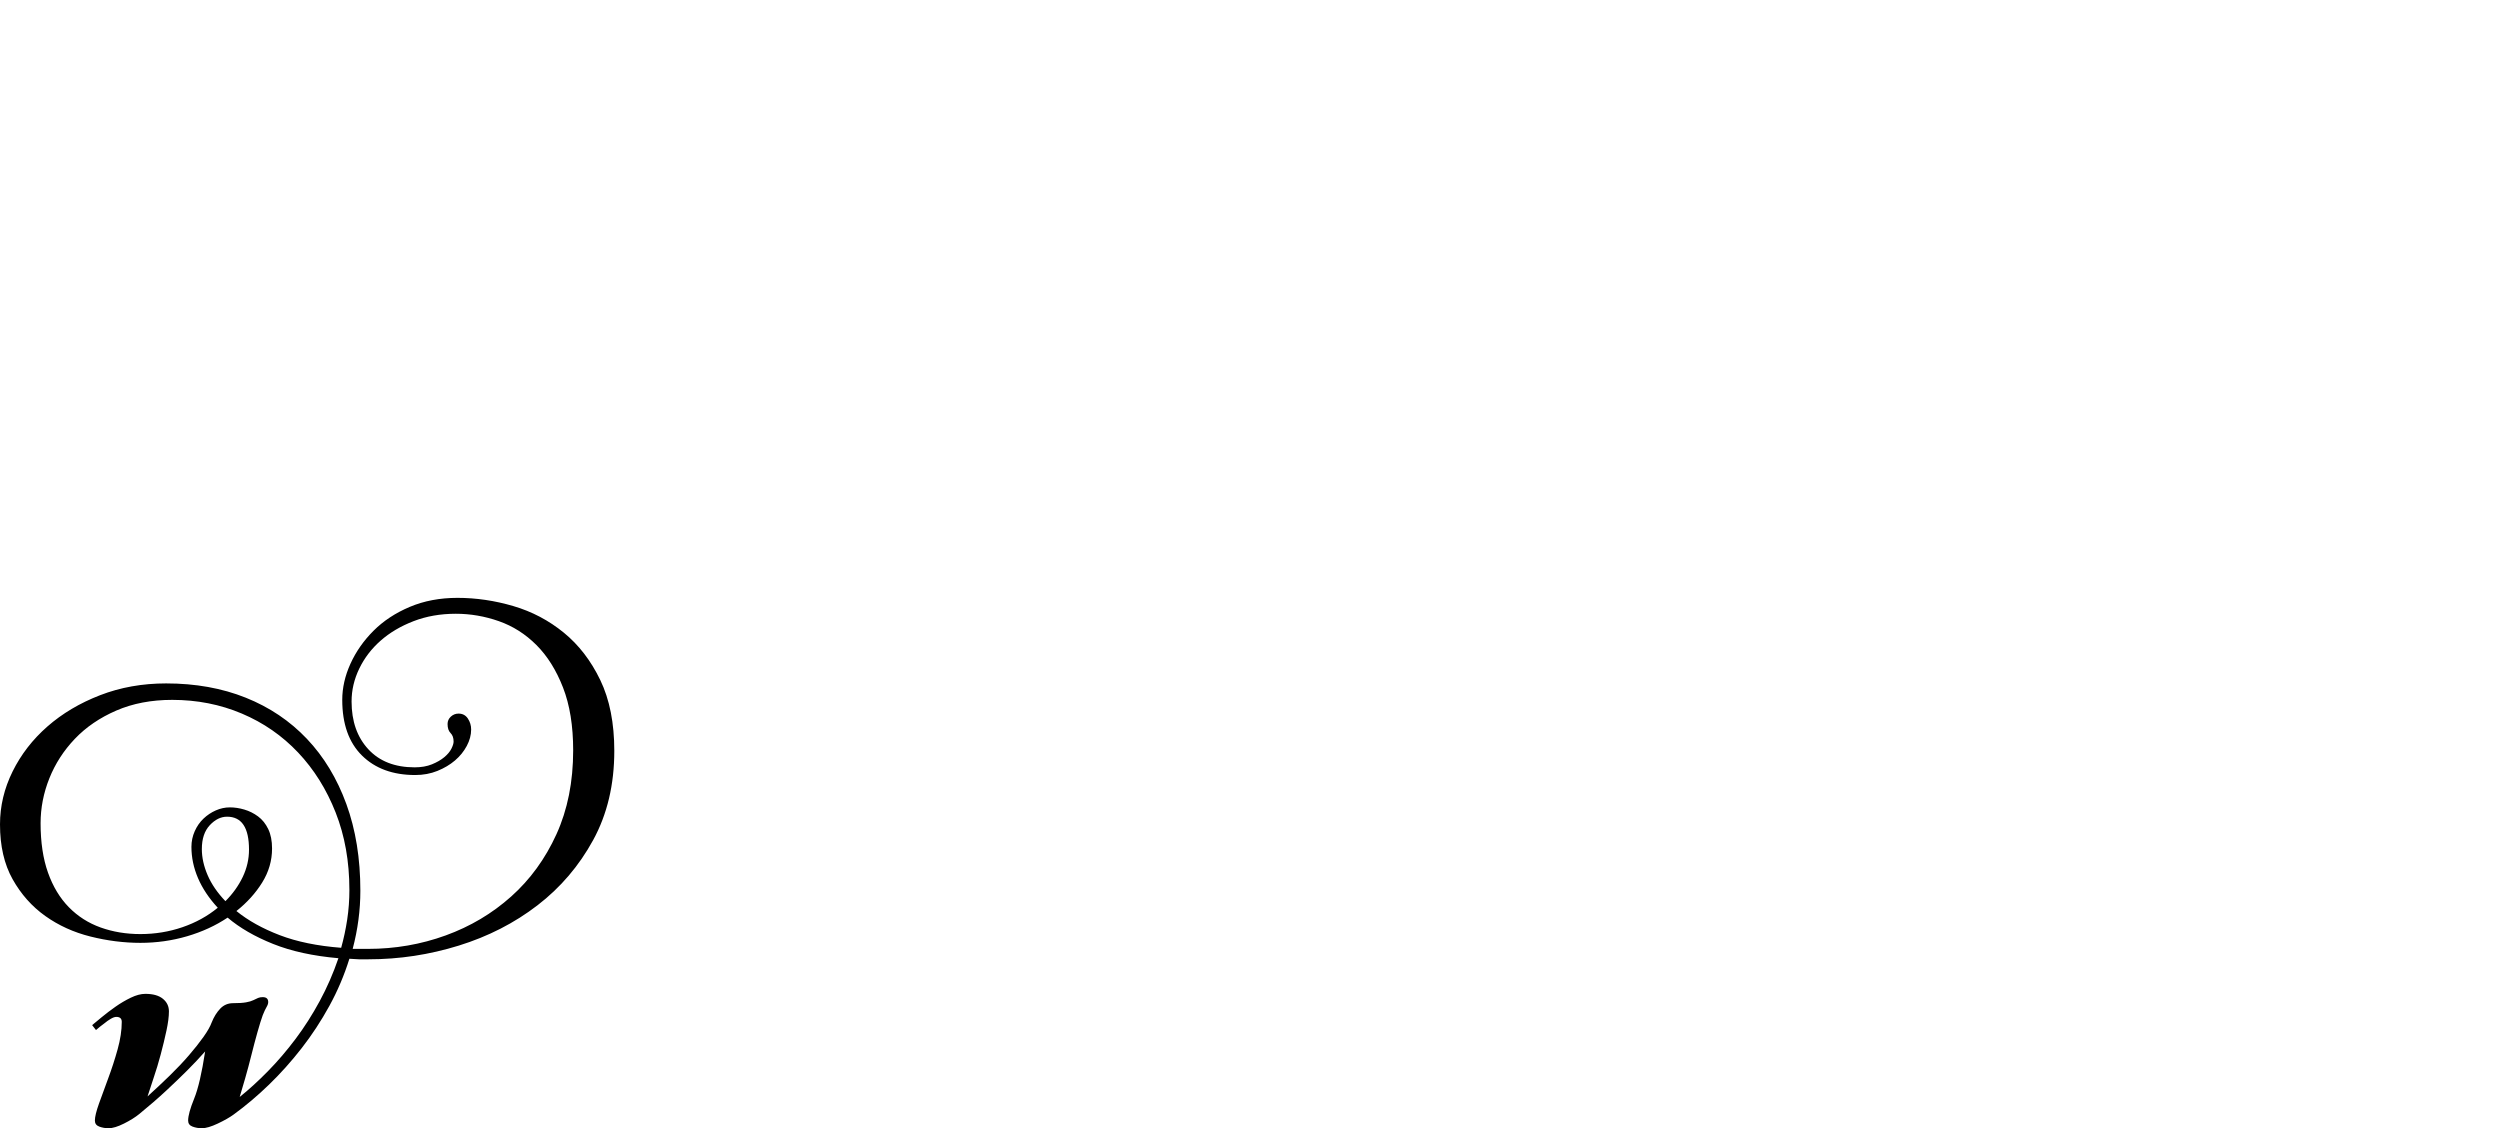<?xml version="1.0" encoding="UTF-8" standalone="no"?>
<svg xmlns="http://www.w3.org/2000/svg" width="4558" height="2057"><path id="path922" d="m 437,2000 q 25,-20 51.5,-47 26.5,-27 50.5,-59 24,-32 44,-69 20,-37 34,-78 -69,-6 -119,-26 -50,-20 -83,-48 -33,22 -74,34 -41,12 -85,12 -45,0 -91,-11.5 Q 119,1696 82.5,1670 46,1644 23,1603 0,1562 0,1503 q 0,-50 23,-96.5 23,-46.5 63.5,-82 40.5,-35.5 96,-57 Q 238,1246 303,1246 q 80,0 145,26 65,26 111.5,75 46.5,49 72,119 25.5,70 25.5,158 0,53 -14,106 h 28 q 74,0 141.5,-24.5 67.5,-24.5 119.5,-71 52,-46.5 82.5,-113.5 30.5,-67 30.5,-153 0,-67 -18.5,-114.5 Q 1008,1206 978,1176 948,1146 909.5,1132.5 871,1119 831,1119 q -42,0 -77,13.5 -35,13.5 -60,35.5 -25,22 -39,51 -14,29 -14,60 0,54 30.5,87 30.5,33 84.5,33 18,0 31.5,-5.5 13.5,-5.5 22.5,-13 9,-7.5 13,-15.5 4,-8 4,-13 0,-10 -5.5,-15.5 -5.5,-5.5 -5.5,-16.5 0,-8 6,-13.5 6,-5.5 14,-5.5 11,0 17,9 6,9 6,20 0,15 -8,30 -8,15 -21.5,26.5 -13.5,11.5 -32,19 -18.5,7.5 -40.5,7.5 -61,0 -97,-35.5 -36,-35.5 -36,-101.5 0,-33 15,-66 15,-33 42,-60 27,-27 66,-43.5 39,-16.5 87,-16.5 51,0 102,15 51,15 92,48.5 41,33.5 66.5,86.5 25.5,53 25.5,129 0,92 -38.5,162.5 Q 1043,1602 980,1650.5 917,1699 836.5,1724 756,1749 672,1749 h -18 q 0,0 -17,-1 -14,45 -36.5,86 -22.5,41 -50.5,77 -28,36 -59.5,66.5 -31.5,30.5 -64.5,54.5 -11,8 -29,16.5 -18,8.5 -29,8.5 -9,0 -17,-3 -8,-3 -8,-11 0,-13 11,-40 11,-27 20,-86 -15,17 -33,35 -16,16 -38,36.5 -22,20.5 -49,42.5 -11,9 -28,17.5 -17,8.5 -28,8.5 -9,0 -17,-3 -8,-3 -8,-11 0,-10 7.5,-31 7.5,-21 17,-46.5 9.5,-25.5 17,-52.5 7.5,-27 7.5,-50 0,-9 -10,-9 -4,0 -10,3.5 -6,3.5 -12,8.5 -7,5 -15,12 l -7,-9 q 6,-5 17.5,-14.5 11.5,-9.5 25,-19 13.5,-9.5 28,-16.5 14.5,-7 26.5,-7 21,0 32,9 11,9 11,23 0,14 -4.5,35 -4.5,21 -10.5,43.5 -6,22.5 -13,43 -7,20.5 -11,33.5 21,-19 40.5,-38 19.5,-19 35,-37 15.5,-18 26.5,-33.5 11,-15.5 15,-26.5 6,-15 15.5,-25 9.5,-10 23.5,-10 15,0 23.5,-1.5 8.5,-1.5 13.5,-4 5,-2.5 8.5,-4 3.5,-1.5 8.5,-1.5 10,0 10,9 0,4 -3,9 -3,5 -7,15 -4,11 -9.5,30.5 -5.5,19.5 -11,41.5 -5.5,22 -11.5,43 -6,21 -10,34 z m 200,-378 q 0,-77 -25,-140.5 Q 587,1418 543.5,1372 500,1326 441,1301 q -59,-25 -127,-25 -57,0 -102,19.5 -45,19.5 -75.5,51.5 -30.5,32 -46.5,72 -16,40 -16,82 0,52 13.5,90 13.5,38 38,63 24.5,25 58,37 33.5,12 72.5,12 40,0 76.5,-12.5 36.5,-12.5 64.5,-35.5 -24,-26 -36,-54 -12,-28 -12,-57 0,-15 6,-28.5 6,-13.5 16,-23 10,-9.5 22.5,-15 12.5,-5.5 25.5,-5.5 13,0 26.5,4 13.5,4 25,12.5 11.5,8.5 18.5,23 7,14.5 7,35.5 0,33 -18,62 -18,29 -47,52 32,26 79,44 47,18 112,23 7,-25 11,-51.5 4,-26.5 4,-54.5 z m -269,-74 q 0,23 10.5,47.5 10.5,24.5 32.5,47.5 20,-20 31.5,-44 11.5,-24 11.5,-50 0,-60 -40,-60 -17,0 -31.5,15.5 Q 368,1520 368,1548 Z"></path></svg>
